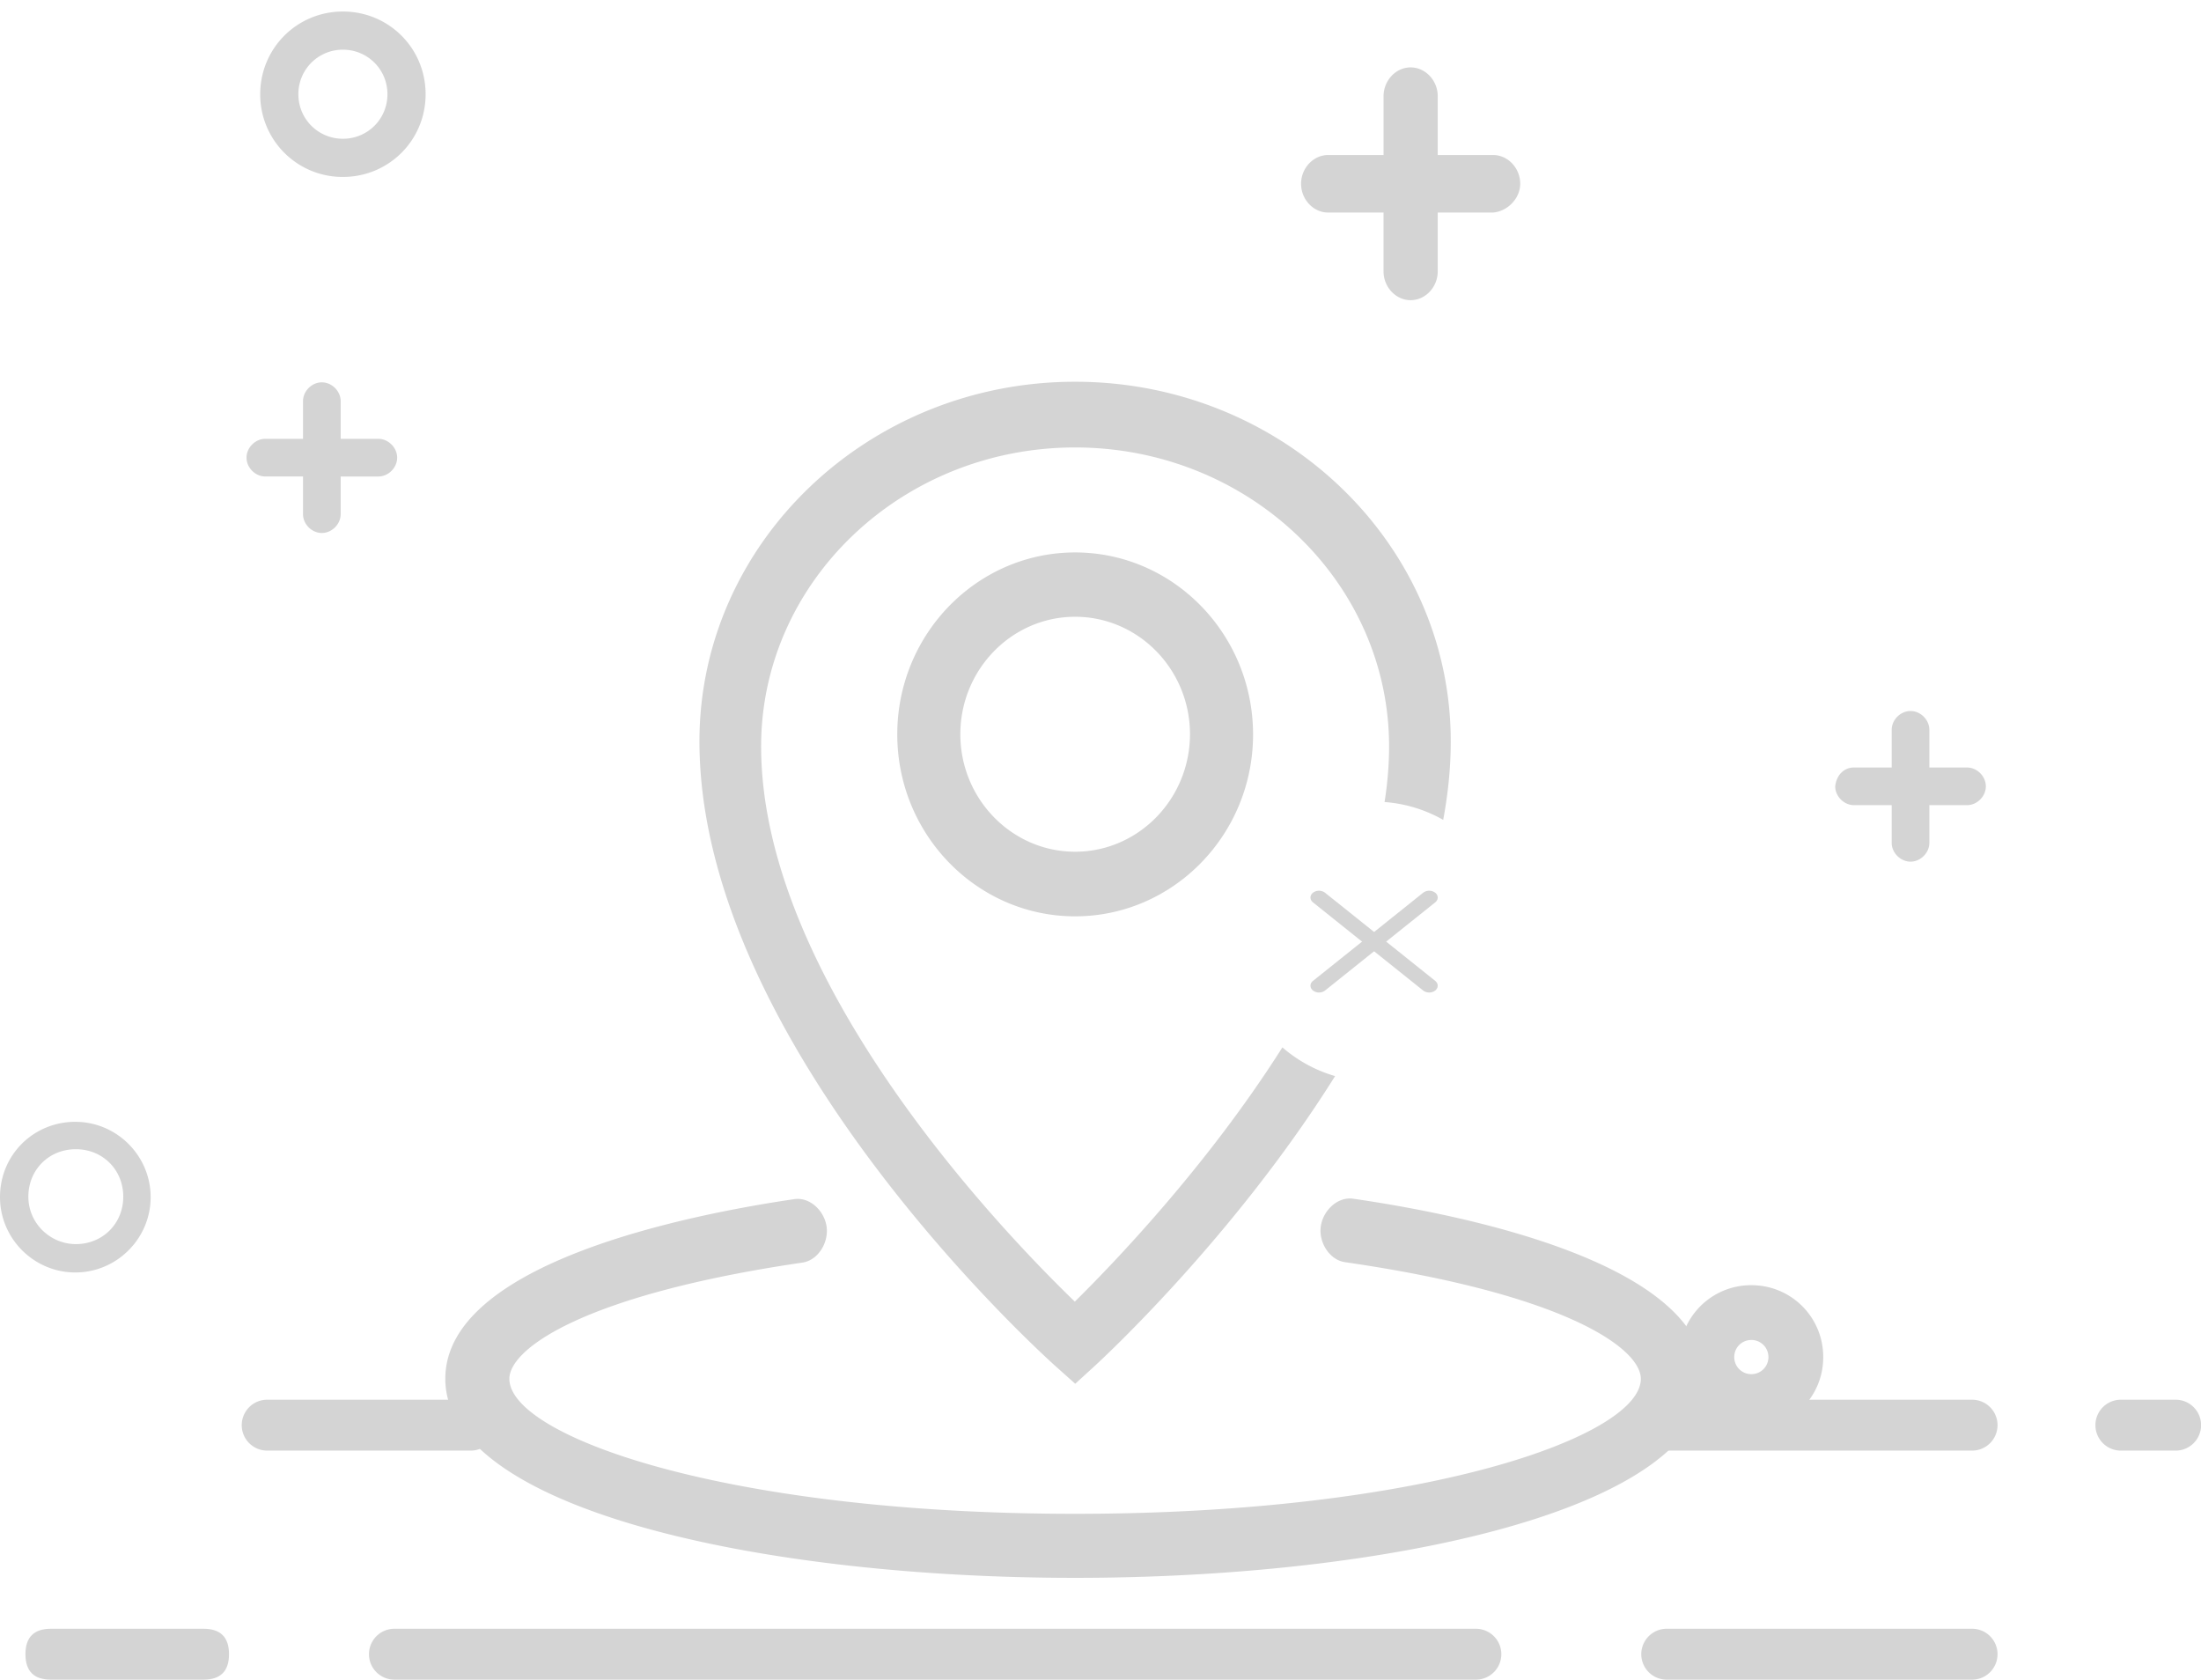<?xml version="1.0" standalone="no"?><!DOCTYPE svg PUBLIC "-//W3C//DTD SVG 1.1//EN" "http://www.w3.org/Graphics/SVG/1.1/DTD/svg11.dtd"><svg t="1726823943113" class="icon" viewBox="0 0 1342 1024" version="1.1" xmlns="http://www.w3.org/2000/svg" p-id="12091" xmlns:xlink="http://www.w3.org/1999/xlink" width="62.906" height="48"><path d="M910.39 129.583h-33.776v35.879c0 9.573-7.502 17.54-16.508 17.54s-16.524-7.967-16.524-17.532v-35.887h-33.769c-9.007 0-16.516-7.975-16.516-17.54 0-9.573 7.509-17.54 16.516-17.54h33.776V58.616c0-9.565 7.509-17.532 16.516-17.532 8.999 0 16.508 7.967 16.508 17.532v35.887h33.776c9.007 0 16.524 7.967 16.524 17.532 0 8.774-7.517 16.756-16.524 17.548z m220.059 338.316h22.962v-22.955c0-6.128 5.36-11.481 11.481-11.481 6.128 0 11.481 5.353 11.481 11.481v22.962h22.962c6.128 0 11.481 5.353 11.481 11.481 0 6.113-5.353 11.473-11.481 11.473h-22.962v22.962c0 6.121-5.353 11.481-11.481 11.481-6.121 0-11.481-5.36-11.481-11.481v-22.962h-22.962c-6.128 0-11.481-5.353-11.481-11.481 0.768-6.889 5.353-11.481 11.481-11.481zM184.754 244.573c0-6.121 5.353-11.481 11.481-11.481s11.481 5.36 11.481 11.481v22.962h22.962c6.128 0 11.481 5.353 11.481 11.481 0 6.121-5.353 11.481-11.481 11.481h-22.962v22.955c0 6.128-5.353 11.481-11.481 11.481s-11.481-5.353-11.481-11.481v-22.962h-22.962c-6.128 0-11.481-5.353-11.481-11.481 0-6.121 5.353-11.481 11.481-11.481h22.962v-22.955zM1024 827.33a43.644 43.644 0 0 1 43.83-43.815c24.343 0 43.83 19.472 43.83 43.815a43.644 43.644 0 0 1-43.83 43.823 43.644 43.644 0 0 1-43.83-43.823z m54.256 0c0-5.787-4.639-10.418-10.426-10.418-5.795 0-10.426 4.631-10.426 10.418 0 5.795 4.631 10.426 10.426 10.426 5.787 0 10.426-4.631 10.426-10.426zM209.082 107.869a50.215 50.215 0 0 1-50.424-50.424c0-28.013 22.419-50.424 50.424-50.424 28.013 0 50.424 22.412 50.424 50.424 0 28.005-22.412 50.424-50.424 50.424z m0-77.576a27.035 27.035 0 0 0-27.152 27.152c0 15.081 12.071 27.152 27.152 27.152 15.088 0 27.152-12.071 27.152-27.152 0-15.088-12.063-27.152-27.152-27.152zM45.925 683.923c25.266 0 45.925 20.658 45.925 45.917 0 25.251-20.658 45.917-45.925 45.917C20.666 775.758 0 755.091 0 729.84c0-26.019 20.666-45.925 45.925-45.925z m0.303 74.55c16.392 0 28.928-12.536 28.928-28.936 0-16.384-12.536-28.92-28.936-28.92-16.392 0-28.928 12.536-28.928 28.928s13.498 28.92 28.936 28.92z" fill="#D4D4D4" p-id="12092"></path><path d="M240.485 992.97h659.394a15.515 15.515 0 0 1 0 31.03H240.485a15.515 15.515 0 0 1 0-31.03zM1016.242 992.97h186.182a15.515 15.515 0 0 1 0 31.03h-186.182a15.515 15.515 0 0 1 0-31.03zM162.909 853.333h124.121a15.515 15.515 0 0 1 0 31.03H162.909a15.515 15.515 0 0 1 0-31.03zM1016.242 853.333h186.182a15.515 15.515 0 0 1 0 31.03h-186.182a15.515 15.515 0 0 1 0-31.03z" fill="#D4D4D4" p-id="12093"></path><path d="M15.515 992.97m15.515 0l93.091 0q15.515 0 15.515 15.515l0 0q0 15.515-15.515 15.515l-93.091 0q-15.515 0-15.515-15.515l0 0q0-15.515 15.515-15.515Z" fill="#D4D4D4" p-id="12094"></path><path d="M1293.141 853.333H1326.545a15.515 15.515 0 0 1 0 31.03h-33.404a15.515 15.515 0 1 1 0-31.03z" fill="#D4D4D4" p-id="12095"></path><path d="M814.041 656.035c-61.285 97.776-141.11 171.706-146.51 176.679l-11.931 10.892-12.024-10.729c-8.844-7.983-217.104-196.313-217.104-380.928C426.473 331.047 529.222 232.727 655.515 232.727c126.286 0 229.042 98.32 229.042 219.221 0 15.903-1.629 31.915-4.608 47.888a84.814 84.814 0 0 0-35.747-10.876c1.792-11.365 2.754-22.691 2.754-33.901 0-100.523-85.845-182.272-191.441-182.272S464.074 354.537 464.074 455.059c0 143.127 147.828 296.518 191.271 338.471 24.188-23.855 81.028-83.099 126.565-154.996a85.163 85.163 0 0 0 32.132 17.501zM1039.515 840.588C1039.515 920.227 846.352 961.939 655.515 961.939S271.515 920.227 271.515 840.588c0-70.672 148.775-100.15 212.821-109.537 9.441-1.381 18.285 7.059 19.658 16.803 1.373 9.736-5.236 20.511-14.77 21.892-133.236 19.565-178.649 52.488-178.649 70.842 0 34.987 131.778 82.308 344.941 82.308 213.163 0 344.941-47.321 344.941-82.308 0-18.525-45.847-51.627-180.364-71.106-9.542-1.373-16.144-12.148-14.77-21.799 1.373-9.744 10.217-18.192 19.658-16.896 64.465 9.309 214.536 38.695 214.536 109.801zM655.515 336.795c59.834 0 108.428 49.726 108.513 110.918 0 61.192-48.679 110.926-108.513 110.926-59.749 0-108.428-49.726-108.428-110.926 0-61.192 48.679-110.918 108.428-110.918z m0 182.458c38.547 0 69.973-32.062 70.051-71.626 0-39.471-31.418-71.618-70.051-71.618-38.547 0-69.973 32.147-69.973 71.618 0 39.478 31.426 71.626 69.973 71.626z" fill="#D4D4D4" p-id="12096"></path><path d="M875.086 544.248c2.025 1.621 2.025 4.259 0 5.88l-67.181 53.744a6.16 6.16 0 0 1-7.354 0c-2.025-1.621-2.025-4.259 0-5.88l67.181-53.744a6.16 6.16 0 0 1 7.354 0z" fill="#D4D4D4" p-id="12097"></path><path d="M800.551 544.248a6.16 6.16 0 0 1 7.346 0l67.188 53.744c2.025 1.629 2.025 4.267 0 5.88a6.16 6.16 0 0 1-7.346 0l-67.188-53.744c-2.025-1.629-2.025-4.267 0-5.88z" fill="#D4D4D4" p-id="12098"></path></svg>